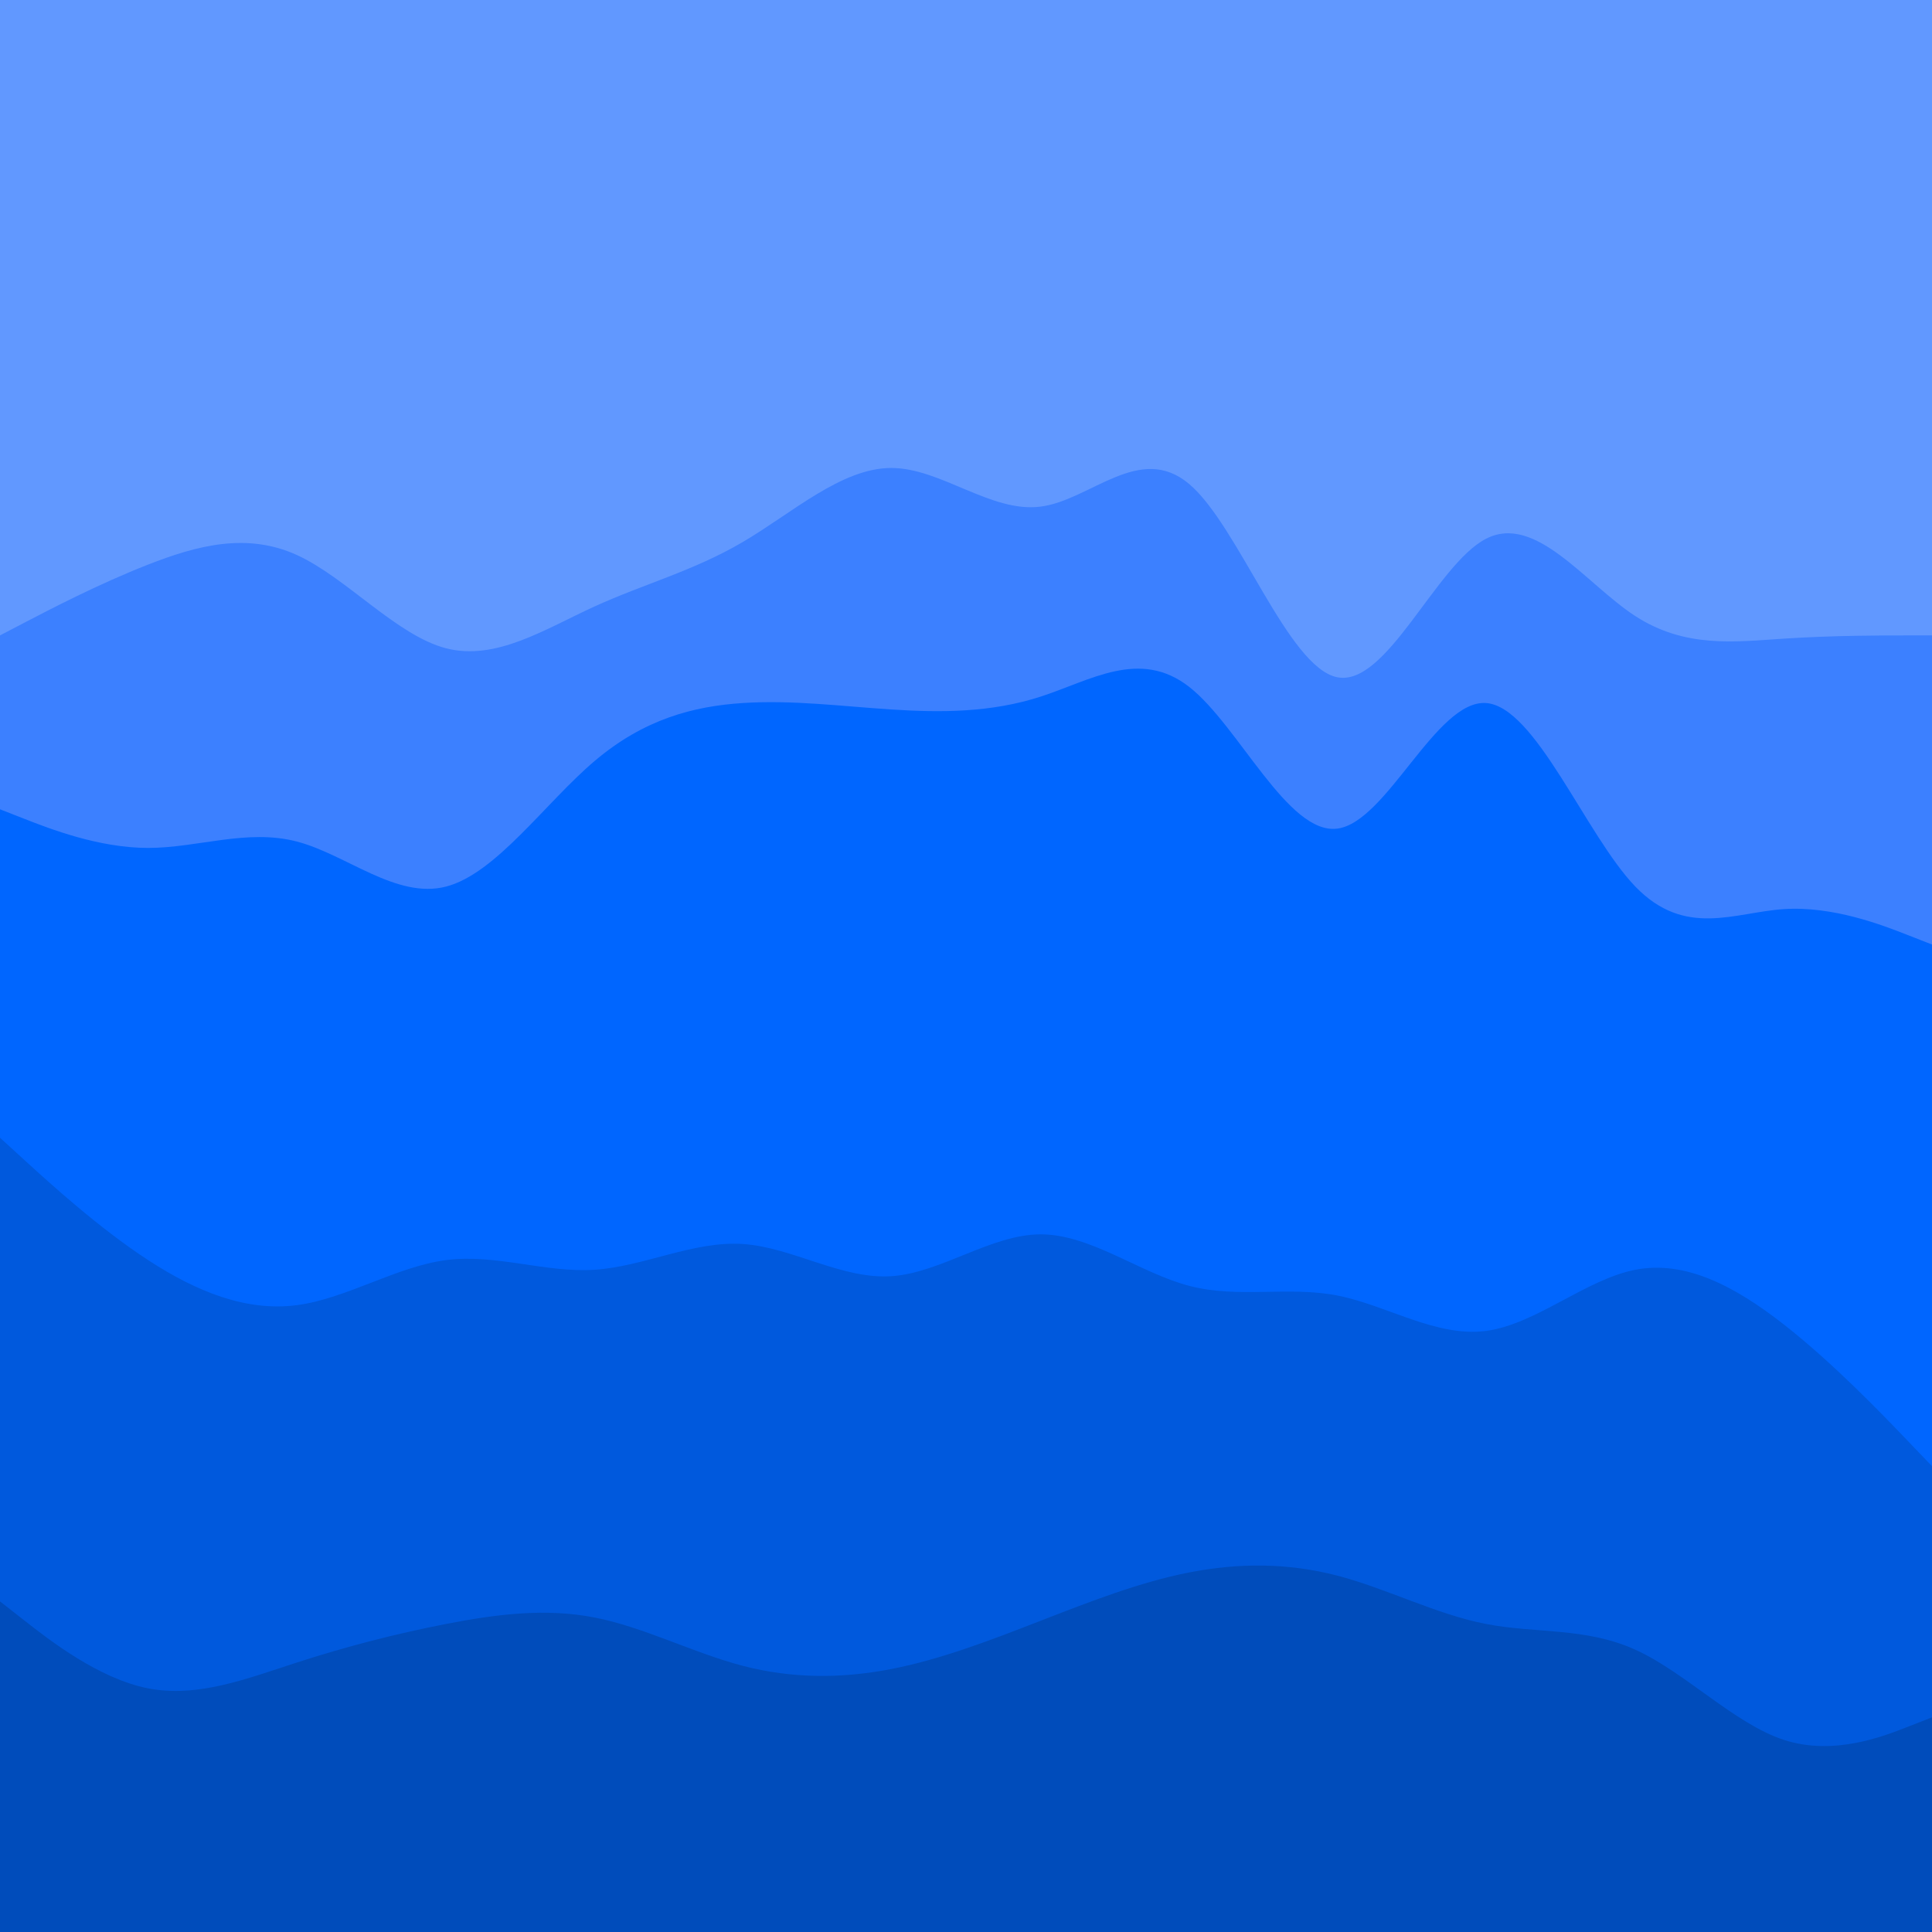 <svg id="visual" viewBox="0 0 900 900" width="900" height="900" xmlns="http://www.w3.org/2000/svg" xmlns:xlink="http://www.w3.org/1999/xlink" version="1.1"><path d="M0 298L11.5 292C23 286 46 274 69 265C92 256 115 250 138.2 260.5C161.3 271 184.7 298 207.8 304C231 310 254 295 277 284.5C300 274 323 268 346 254.5C369 241 392 220 415.2 220C438.3 220 461.7 241 484.8 238C508 235 531 208 554 227.5C577 247 600 313 623 317.5C646 322 669 265 692.2 253C715.3 241 738.7 274 761.8 289C785 304 808 301 831 299.5C854 298 877 298 888.5 298L900 298L900 0L888.5 0C877 0 854 0 831 0C808 0 785 0 761.8 0C738.7 0 715.3 0 692.2 0C669 0 646 0 623 0C600 0 577 0 554 0C531 0 508 0 484.8 0C461.7 0 438.3 0 415.2 0C392 0 369 0 346 0C323 0 300 0 277 0C254 0 231 0 207.8 0C184.7 0 161.3 0 138.2 0C115 0 92 0 69 0C46 0 23 0 11.5 0L0 0Z" fill="#6198ff"></path><path d="M0 379L11.5 383.5C23 388 46 397 69 397C92 397 115 388 138.2 394C161.3 400 184.7 421 207.8 415C231 409 254 376 277 356.5C300 337 323 331 346 329.5C369 328 392 331 415.2 332.5C438.3 334 461.7 334 484.8 326.5C508 319 531 304 554 322C577 340 600 391 623 388C646 385 669 328 692.2 329.5C715.3 331 738.7 391 761.8 415C785 439 808 427 831 425.5C854 424 877 433 888.5 437.5L900 442L900 296L888.5 296C877 296 854 296 831 297.5C808 299 785 302 761.8 287C738.7 272 715.3 239 692.2 251C669 263 646 320 623 315.5C600 311 577 245 554 225.5C531 206 508 233 484.8 236C461.7 239 438.3 218 415.2 218C392 218 369 239 346 252.5C323 266 300 272 277 282.5C254 293 231 308 207.8 302C184.7 296 161.3 269 138.2 258.5C115 248 92 254 69 263C46 272 23 284 11.5 290L0 296Z" fill="#3c80ff"></path><path d="M0 532L11.5 542.5C23 553 46 574 69 589C92 604 115 613 138.2 610C161.3 607 184.7 592 207.8 589C231 586 254 595 277 593.5C300 592 323 580 346 581.5C369 583 392 598 415.2 596.5C438.3 595 461.7 577 484.8 577C508 577 531 595 554 601C577 607 600 601 623 605.5C646 610 669 625 692.2 622C715.3 619 738.7 598 761.8 593.5C785 589 808 601 831 619C854 637 877 661 888.5 673L900 685L900 440L888.5 435.5C877 431 854 422 831 423.5C808 425 785 437 761.8 413C738.7 389 715.3 329 692.2 327.5C669 326 646 383 623 386C600 389 577 338 554 320C531 302 508 317 484.8 324.5C461.7 332 438.3 332 415.2 330.5C392 329 369 326 346 327.5C323 329 300 335 277 354.5C254 374 231 407 207.8 413C184.7 419 161.3 398 138.2 392C115 386 92 395 69 395C46 395 23 386 11.5 381.5L0 377Z" fill="#0066ff"></path><path d="M0 748L11.5 757C23 766 46 784 69 788.5C92 793 115 784 138.2 776.5C161.3 769 184.7 763 207.8 758.5C231 754 254 751 277 755.5C300 760 323 772 346 778C369 784 392 784 415.2 779.5C438.3 775 461.7 766 484.8 757C508 748 531 739 554 734.5C577 730 600 730 623 736C646 742 669 754 692.2 758.5C715.3 763 738.7 760 761.8 770.5C785 781 808 805 831 812.5C854 820 877 811 888.5 806.5L900 802L900 683L888.5 671C877 659 854 635 831 617C808 599 785 587 761.8 591.5C738.7 596 715.3 617 692.2 620C669 623 646 608 623 603.5C600 599 577 605 554 599C531 593 508 575 484.8 575C461.7 575 438.3 593 415.2 594.5C392 596 369 581 346 579.5C323 578 300 590 277 591.5C254 593 231 584 207.8 587C184.7 590 161.3 605 138.2 608C115 611 92 602 69 587C46 572 23 551 11.5 540.5L0 530Z" fill="#0059dd"></path><path d="M0 901L11.5 901C23 901 46 901 69 901C92 901 115 901 138.2 901C161.3 901 184.7 901 207.8 901C231 901 254 901 277 901C300 901 323 901 346 901C369 901 392 901 415.2 901C438.3 901 461.7 901 484.8 901C508 901 531 901 554 901C577 901 600 901 623 901C646 901 669 901 692.2 901C715.3 901 738.7 901 761.8 901C785 901 808 901 831 901C854 901 877 901 888.5 901L900 901L900 800L888.5 804.5C877 809 854 818 831 810.5C808 803 785 779 761.8 768.5C738.7 758 715.3 761 692.2 756.5C669 752 646 740 623 734C600 728 577 728 554 732.5C531 737 508 746 484.8 755C461.7 764 438.3 773 415.2 777.5C392 782 369 782 346 776C323 770 300 758 277 753.5C254 749 231 752 207.8 756.5C184.7 761 161.3 767 138.2 774.5C115 782 92 791 69 786.5C46 782 23 764 11.5 755L0 746Z" fill="#004cbb"></path></svg>
